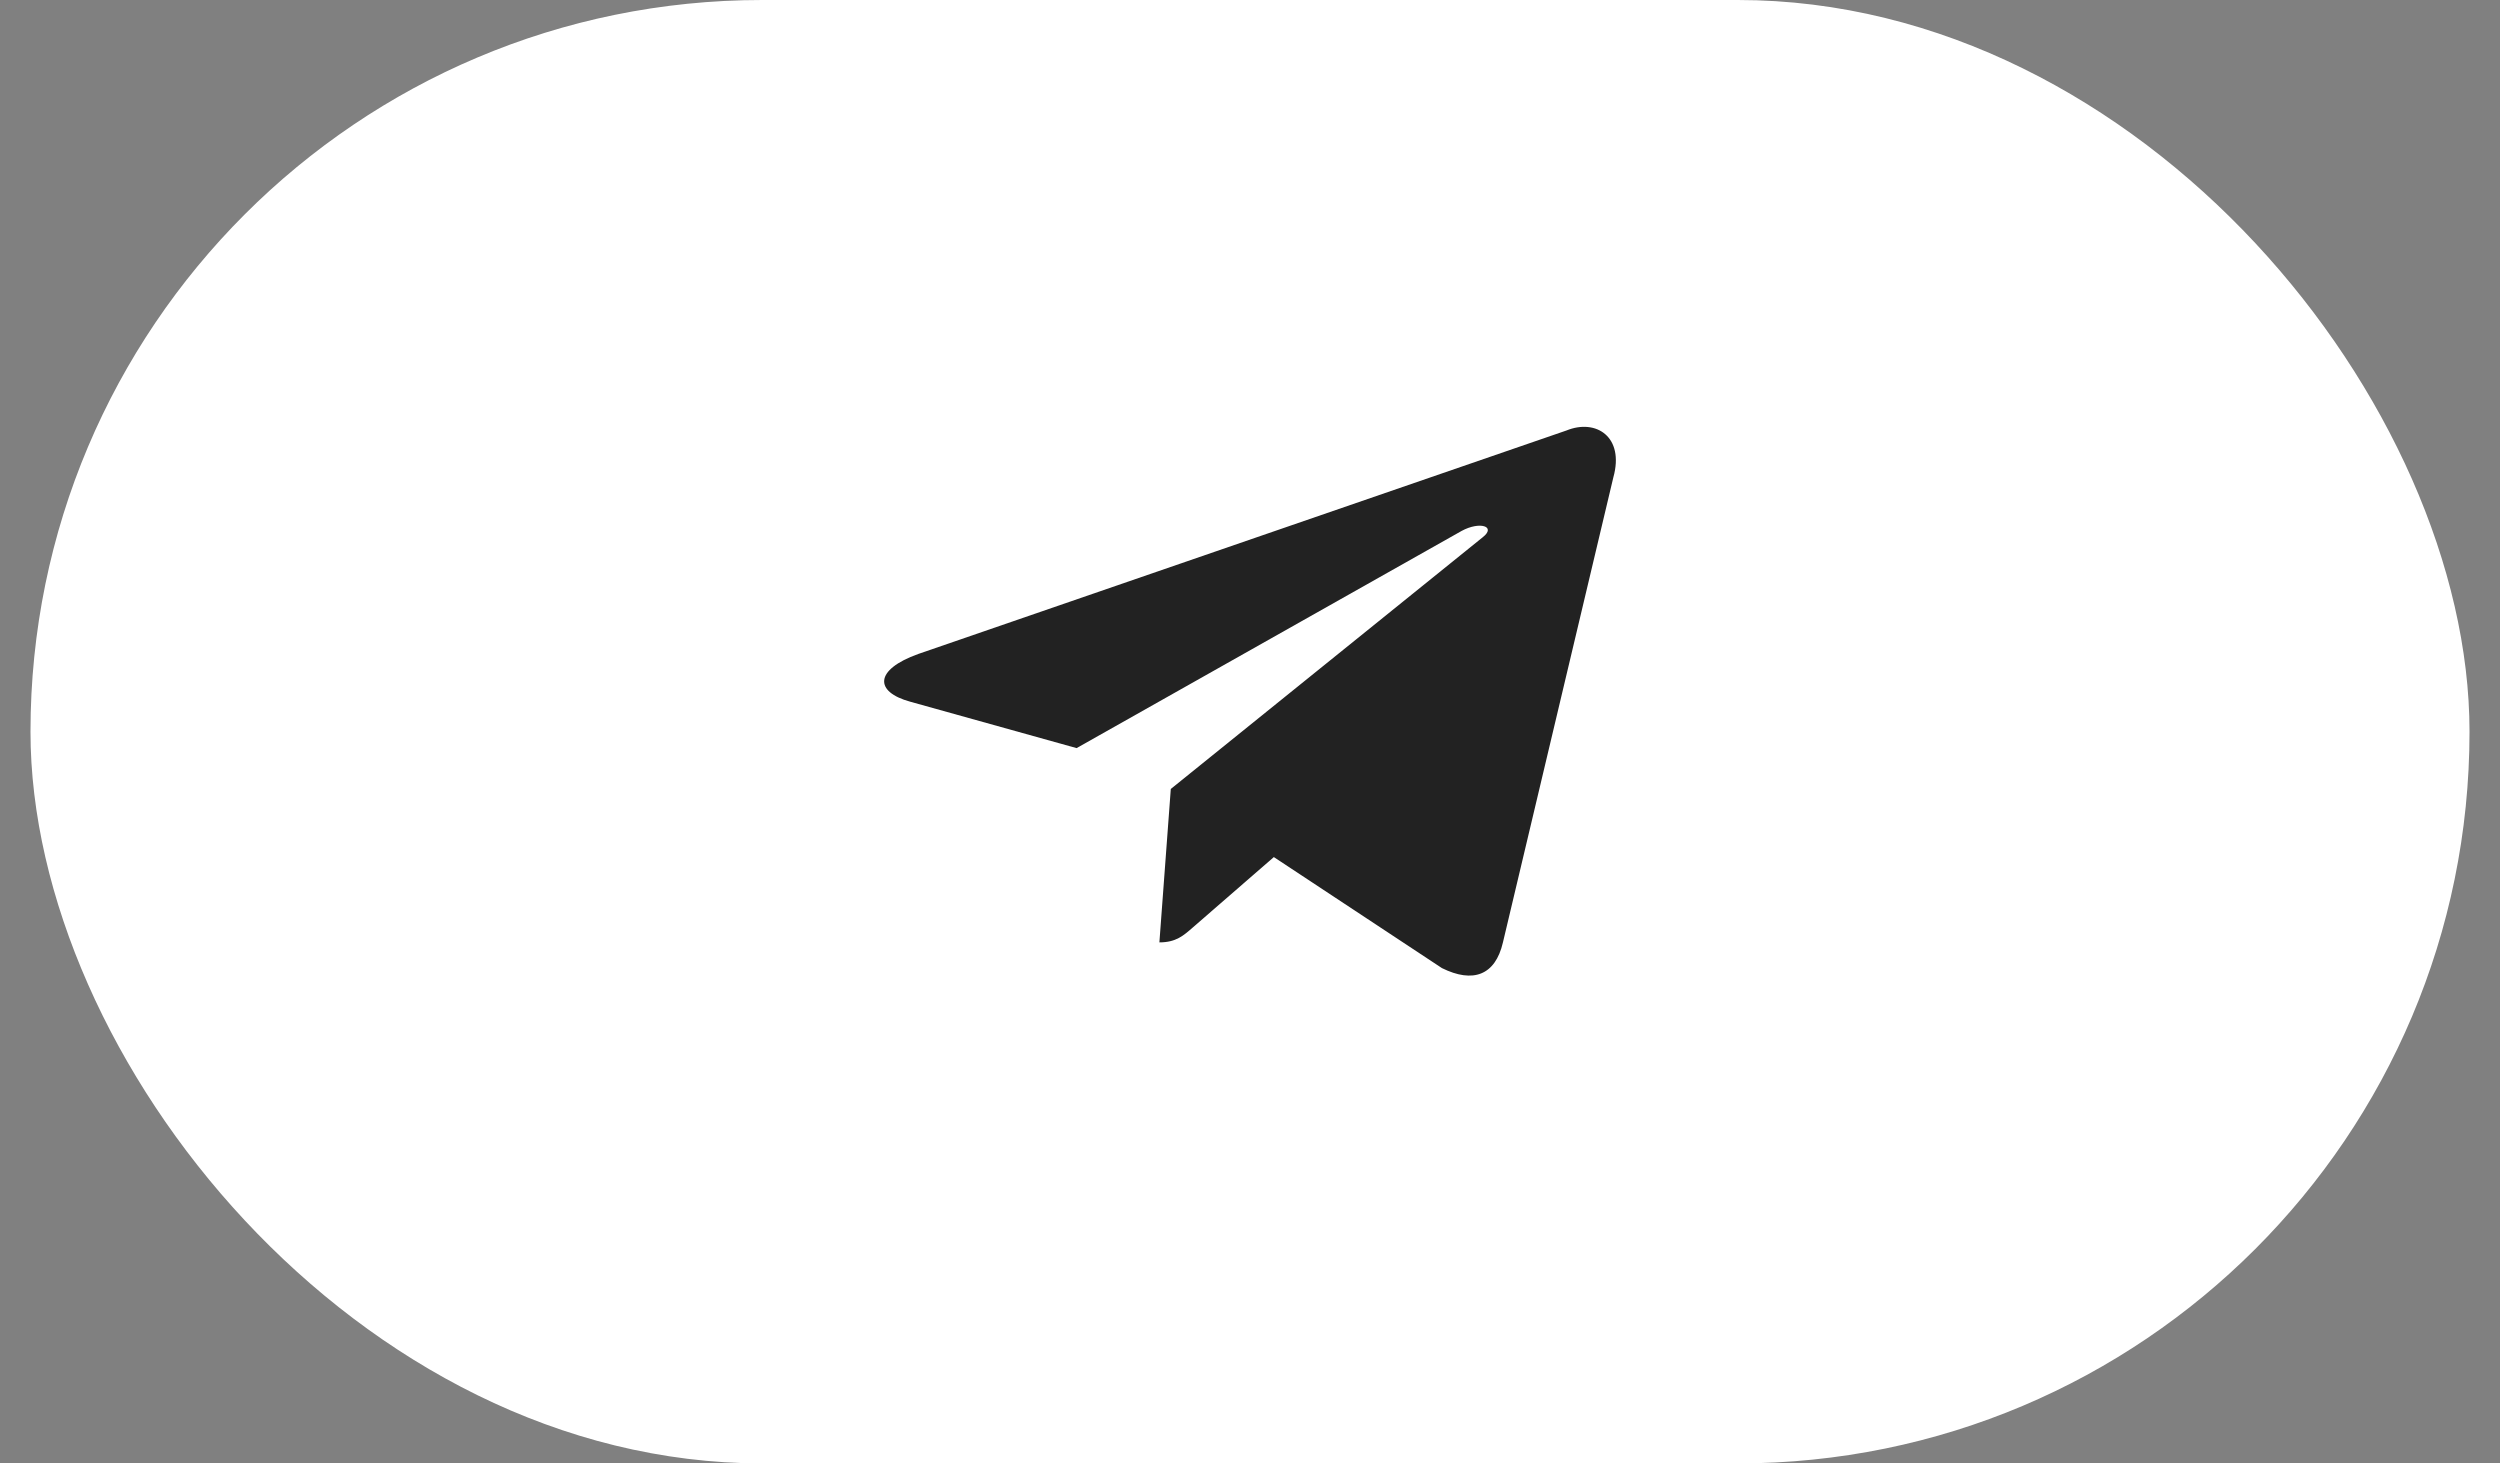 <svg width="41" height="24" viewBox="0 0 41 24" fill="none" xmlns="http://www.w3.org/2000/svg">
<rect x="0" y="0" width="41" height="24" fill="#808080" stroke="none"/>
<rect x="0.5" width="40" height="24" rx="12" fill="white"/>
<path d="M19.201 12.94L19.014 15.455C19.289 15.455 19.411 15.342 19.565 15.208L20.891 14.056L23.648 15.877C24.156 16.128 24.522 15.998 24.648 15.456L26.459 7.828C26.644 7.164 26.175 6.862 25.69 7.06L15.06 10.725C14.335 10.985 14.339 11.347 14.928 11.508L17.656 12.269L23.971 8.707C24.269 8.545 24.543 8.632 24.318 8.81L19.201 12.939L19.201 12.94Z" fill="#222222"/>
</svg>

